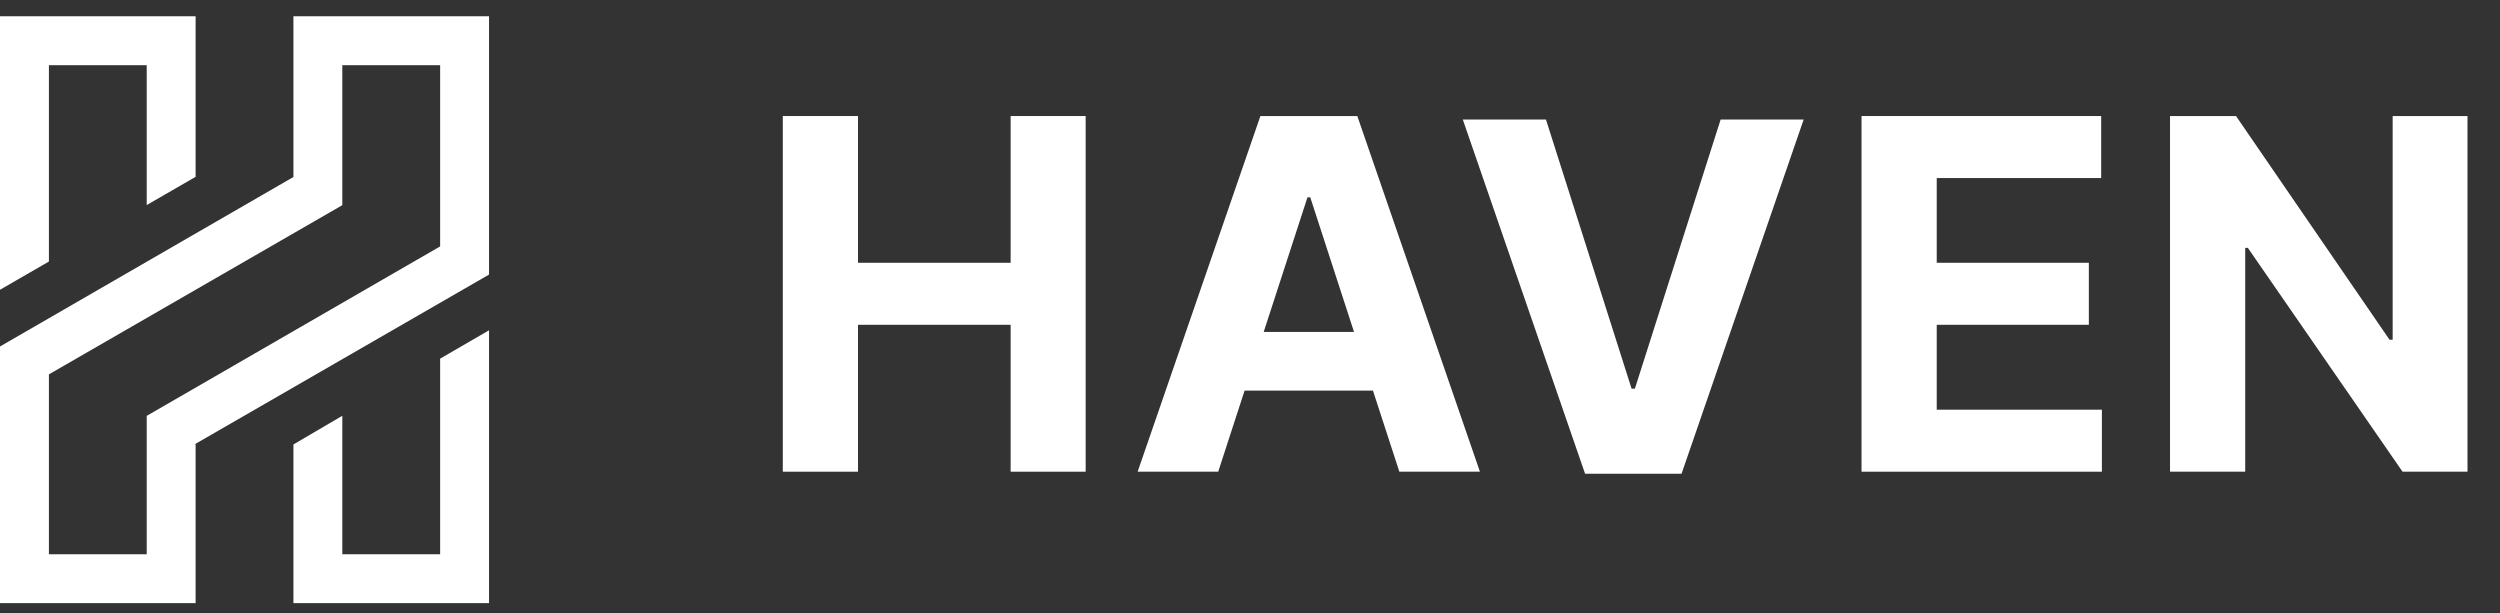 <svg width="106" height="26" viewBox="0 0 106 26" fill="none" xmlns="http://www.w3.org/2000/svg">
<rect x="0" y="0" width="106" height="26" fill="#333333" stroke="none"/>
<path d="M33.191 20H36.379V13.771H42.851V20H46.032V4.92H42.851V11.142H36.379V4.92H33.191V20Z" fill="white"/>
<path d="M51.652 20L52.771 16.561H58.213L59.332 20H62.749L57.55 4.92H53.441L48.236 20H51.652ZM53.581 14.073L55.437 8.366H55.555L57.41 14.073H53.581Z" fill="white"/>
<path d="M65.549 5.069H62.023L67.207 20.086H71.298L76.475 5.069H72.955L69.319 16.479H69.179L65.549 5.069Z" fill="white"/>
<path d="M78.929 20H89.12V17.371H82.117V13.771H88.567V11.142H82.117V7.549H89.09V4.92H78.929V20Z" fill="white"/>
<path d="M104.622 4.92H101.449V14.404H101.316L94.807 4.92H92.009V20H95.197V10.509H95.308L101.868 20H104.622V4.92Z" fill="white"/>
<path d="M14.514 8.694V8.699L2.074 15.873V23.5H6.221V20.011V17.633V17.629L6.224 17.631L18.662 10.447V2.765H14.514V8.694ZM12.447 7.501L12.441 7.497V0.691H20.735V11.642L8.269 18.83L8.294 18.845V25.573H0V14.691L12.447 7.501ZM0 12.286V0.691H8.294V7.497L6.221 8.694V2.765H2.074V11.089L0 12.286ZM12.441 18.845L14.514 17.629V23.5H18.662V15.206L20.735 14.004V25.573H12.441V18.845Z" fill="white"/>
</svg>
